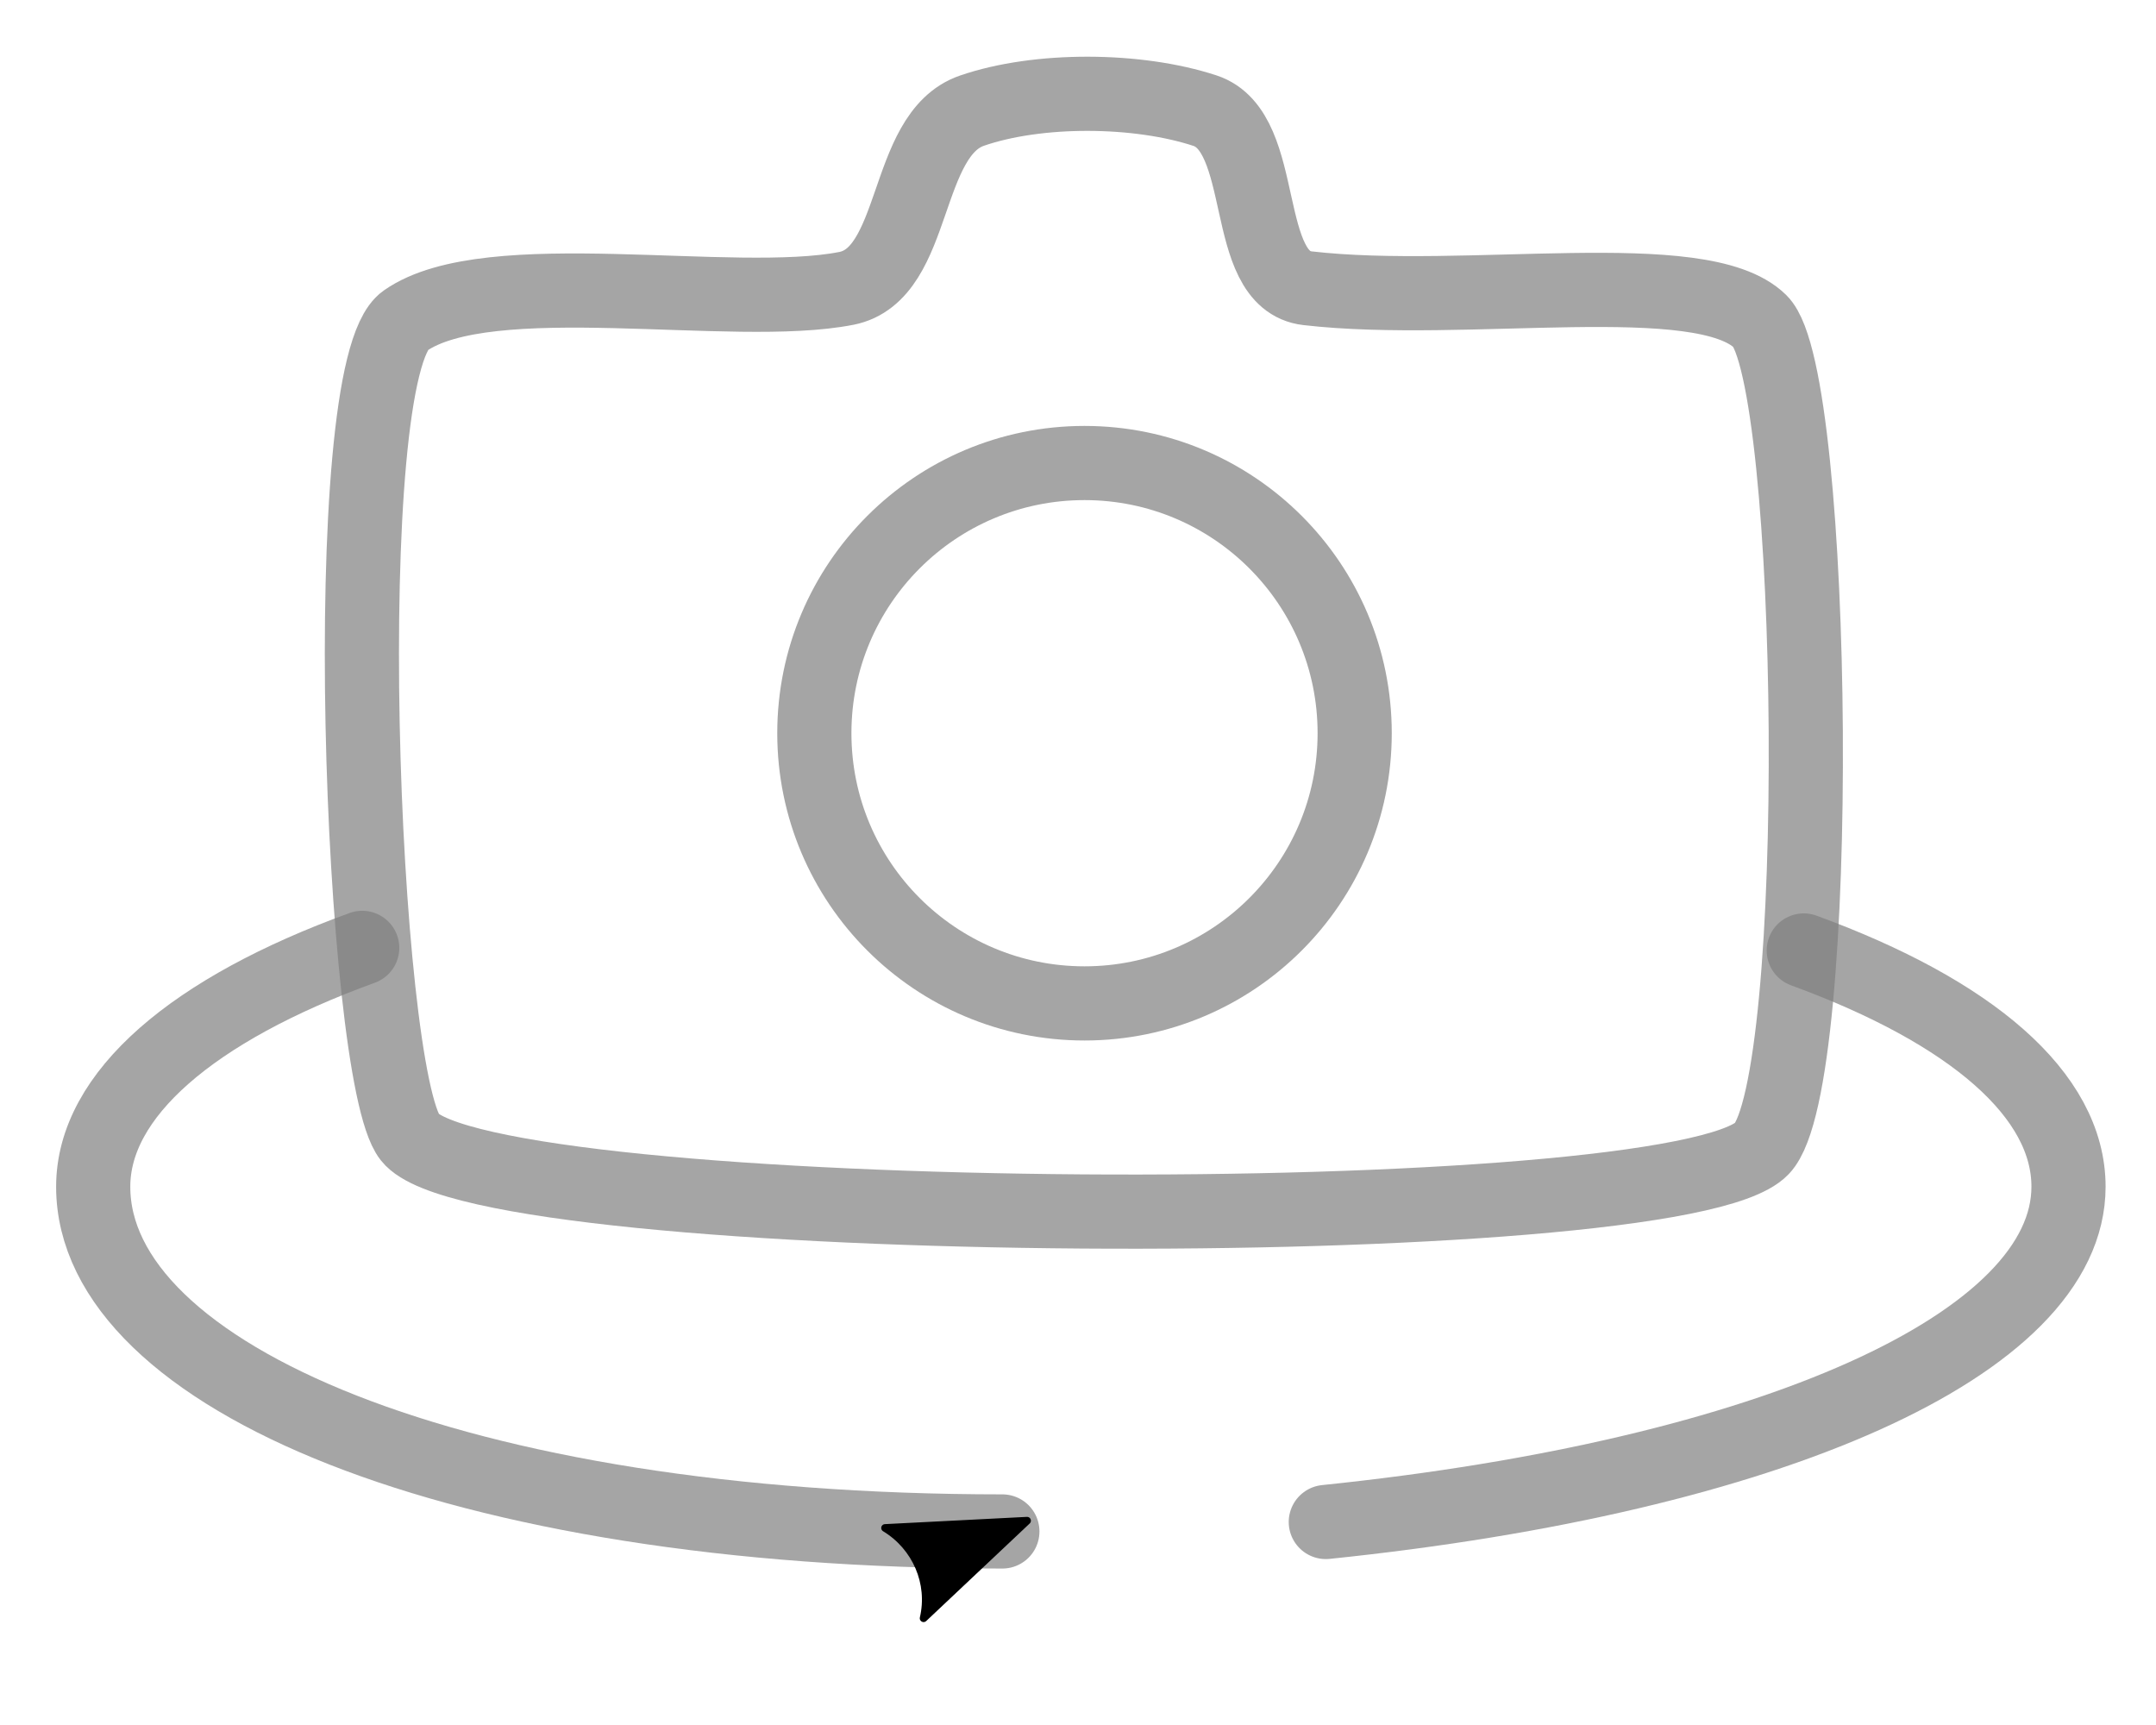 <?xml version="1.0" encoding="UTF-8" standalone="no"?>
<!-- Created with Inkscape (http://www.inkscape.org/) -->

<svg
   width="100mm"
   height="80mm"
   viewBox="0 0 100 80"
   version="1.1"
   id="svg5"
   inkscape:version="1.1.1 (3bf5ae0d25, 2021-09-20, custom)"
   sodipodi:docname="cam.svg"
   inkscape:export-filename="/home/mehdi/Projects/my_gits/TouchControls (copy)/images/cam.png"
   inkscape:export-xdpi="17.779999"
   inkscape:export-ydpi="17.779999"
   xmlns:inkscape="http://www.inkscape.org/namespaces/inkscape"
   xmlns:sodipodi="http://sodipodi.sourceforge.net/DTD/sodipodi-0.dtd"
   xmlns="http://www.w3.org/2000/svg"
   xmlns:svg="http://www.w3.org/2000/svg"
   xmlns:rdf="http://www.w3.org/1999/02/22-rdf-syntax-ns#"
   xmlns:cc="http://creativecommons.org/ns#"
   xmlns:dc="http://purl.org/dc/elements/1.1/">
  <sodipodi:namedview
     id="namedview7"
     pagecolor="#bdbdbd"
     bordercolor="#666666"
     borderopacity="1.0"
     inkscape:pageshadow="2"
     inkscape:pageopacity="0"
     inkscape:pagecheckerboard="false"
     inkscape:document-units="px"
     showgrid="false"
     inkscape:showpageshadow="false"
     inkscape:zoom="1.7076629"
     inkscape:cx="112.43437"
     inkscape:cy="167.18756"
     inkscape:window-width="1920"
     inkscape:window-height="1020"
     inkscape:window-x="0"
     inkscape:window-y="28"
     inkscape:window-maximized="1"
     inkscape:current-layer="layer2"
     fit-margin-top="3"
     fit-margin-right="3"
     fit-margin-left="3"
     fit-margin-bottom="3" />
  <defs
     id="defs2">
    <marker
       style="overflow:visible"
       id="Arrow2Mstart"
       refX="0"
       refY="0"
       orient="auto"
       inkscape:stockid="Arrow2Mstart"
       inkscape:isstock="true">
      <path
         transform="scale(0.6)"
         d="M 8.719,4.034 -2.207,0.016 8.719,-4.002 c -1.745,2.372 -1.735,5.617 -6e-7,8.035 z"
         style="fill:context-stroke;fill-rule:evenodd;stroke:context-stroke;stroke-width:0.625;stroke-linejoin:round"
         id="path8219" />
    </marker>
    <marker
       style="overflow:visible"
       id="Arrow1Mstart"
       refX="0"
       refY="0"
       orient="auto"
       inkscape:stockid="Arrow1Mstart"
       inkscape:isstock="true">
      <path
         transform="matrix(0.4,0,0,0.4,4,0)"
         style="fill:context-stroke;fill-rule:evenodd;stroke:context-stroke;stroke-width:1pt"
         d="M 0,0 5,-5 -12.5,0 5,5 Z"
         id="path8201" />
    </marker>
    <marker
       id="ExperimentalArrow"
       refX="5"
       refY="3"
       orient="auto-start-reverse"
       inkscape:stockid="ExperimentalArrow"
       inkscape:isstock="true">
      <path
         style="fill:context-stroke"
         d="M 10,3 0,6 V 0 Z"
         id="path8448" />
    </marker>
    <marker
       style="overflow:visible"
       id="TriangleOutM"
       refX="0"
       refY="0"
       orient="auto"
       inkscape:stockid="TriangleOutM"
       inkscape:isstock="true">
      <path
         transform="scale(0.4)"
         style="fill:context-stroke;fill-rule:evenodd;stroke:context-stroke;stroke-width:1pt"
         d="M 5.77,0 -2.88,5 V -5 Z"
         id="path8340" />
    </marker>
    <marker
       style="overflow:visible"
       id="TriangleOutL"
       refX="0"
       refY="0"
       orient="auto"
       inkscape:stockid="TriangleOutL"
       inkscape:isstock="true">
      <path
         transform="scale(0.8)"
         style="fill:context-stroke;fill-rule:evenodd;stroke:context-stroke;stroke-width:1pt"
         d="M 5.77,0 -2.88,5 V -5 Z"
         id="path8337" />
    </marker>
    <marker
       style="overflow:visible"
       id="marker8499"
       refX="0"
       refY="0"
       orient="auto"
       inkscape:stockid="Arrow2Mend"
       inkscape:isstock="true">
      <path
         transform="scale(-0.6)"
         d="M 8.719,4.034 -2.207,0.016 8.719,-4.002 c -1.745,2.372 -1.735,5.617 -6e-7,8.035 z"
         style="fill:context-stroke;fill-rule:evenodd;stroke:context-stroke;stroke-width:0.625;stroke-linejoin:round"
         id="path8497" />
    </marker>
    <marker
       style="overflow:visible"
       id="Arrow2Sstart"
       refX="0"
       refY="0"
       orient="auto"
       inkscape:stockid="Arrow2Sstart"
       inkscape:isstock="true">
      <path
         transform="matrix(0.3,0,0,0.3,-0.69,0)"
         d="M 8.719,4.034 -2.207,0.016 8.719,-4.002 c -1.745,2.372 -1.735,5.617 -6e-7,8.035 z"
         style="fill:context-stroke;fill-rule:evenodd;stroke:context-stroke;stroke-width:0.625;stroke-linejoin:round"
         id="path8225" />
    </marker>
    <marker
       style="overflow:visible"
       id="marker8481"
       refX="0"
       refY="0"
       orient="auto"
       inkscape:stockid="Arrow2Mend"
       inkscape:isstock="true">
      <path
         transform="scale(-0.6)"
         d="M 8.719,4.034 -2.207,0.016 8.719,-4.002 c -1.745,2.372 -1.735,5.617 -6e-7,8.035 z"
         style="fill:context-stroke;fill-rule:evenodd;stroke:context-stroke;stroke-width:0.625;stroke-linejoin:round"
         id="path8479" />
    </marker>
    <marker
       style="overflow:visible"
       id="Arrow2Mend"
       refX="0"
       refY="0"
       orient="auto"
       inkscape:stockid="Arrow2Mend"
       inkscape:isstock="true">
      <path
         transform="scale(-0.6)"
         d="M 8.719,4.034 -2.207,0.016 8.719,-4.002 c -1.745,2.372 -1.735,5.617 -6e-7,8.035 z"
         style="fill:context-stroke;fill-rule:evenodd;stroke:context-stroke;stroke-width:0.625;stroke-linejoin:round"
         id="path8222" />
    </marker>
    <marker
       style="overflow:visible"
       id="Arrow1Mend"
       refX="0"
       refY="0"
       orient="auto"
       inkscape:stockid="Arrow1Mend"
       inkscape:isstock="true">
      <path
         transform="matrix(-0.4,0,0,-0.4,-4,0)"
         style="fill:context-stroke;fill-rule:evenodd;stroke:context-stroke;stroke-width:1pt"
         d="M 0,0 5,-5 -12.5,0 5,5 Z"
         id="path8204" />
    </marker>
    <marker
       style="overflow:visible"
       id="Arrow1Lend"
       refX="0"
       refY="0"
       orient="auto"
       inkscape:stockid="Arrow1Lend"
       inkscape:isstock="true">
      <path
         transform="matrix(-0.8,0,0,-0.8,-10,0)"
         style="fill:context-stroke;fill-rule:evenodd;stroke:context-stroke;stroke-width:1pt"
         d="M 0,0 5,-5 -12.5,0 5,5 Z"
         id="path8198" />
    </marker>
  </defs>
  <g
     inkscape:groupmode="layer"
     id="layer2"
     inkscape:label="Layer 2"
     transform="translate(0.44,1.429)">
    <g
       id="g13478"
       transform="translate(-0.161,-8.964)">
      <path
         style="opacity:1;fill:none;fill-rule:evenodd;stroke:#808080;stroke-width:3.44;stroke-linecap:round;stroke-linejoin:round;stroke-miterlimit:4;stroke-dasharray:none;stroke-opacity:0.7;marker-start:url(#Arrow2Mstart)"
         d="m 46.213,78.559 c -25.3,0 -42.169,-7.201 -42.169,-15.988 0,-4.267 4.604,-8.219 12.477,-11.077"
         id="path12740"
         sodipodi:nodetypes="csc"
         inkscape:export-filename="/home/mehdi/Projects/my_gits/TouchControls (copy)/images/cam.png"
         inkscape:export-xdpi="18.704145"
         inkscape:export-ydpi="18.704145" />
      <path
         style="opacity:1;fill:none;fill-rule:evenodd;stroke:#808080;stroke-width:3.44;stroke-linecap:round;stroke-linejoin:round;stroke-miterlimit:4;stroke-dasharray:none;stroke-opacity:0.7"
         d="m 83.383,51.615 c 7.803,2.853 12.28,6.71 12.28,10.956 v 3e-6 c 0,7.289 -13.778,13.415 -34.448,15.549"
         id="path10907"
         sodipodi:nodetypes="cssc"
         inkscape:export-filename="/home/mehdi/Projects/my_gits/TouchControls (copy)/images/cam.png"
         inkscape:export-xdpi="18.704145"
         inkscape:export-ydpi="18.704145" />
      <path
         style="fill:none;stroke:#808080;stroke-width:3.44;stroke-linecap:butt;stroke-linejoin:miter;stroke-miterlimit:4;stroke-dasharray:none;stroke-opacity:0.7"
         d="m 38.976,20.909 c -5.261,1.036 -16.593,-1.204 -20.457,1.499 -3.28,2.293 -2.07,34.969 0.214,37.871 3.412,4.334 58.768,4.665 62.71,0.519 2.906,-3.055 2.544,-35.783 -0.085,-38.361 -2.722,-2.669 -13.619,-0.682 -20.991,-1.535 -3.149,-0.364 -1.744,-7.244 -4.755,-8.235 -3.12,-1.027 -7.736,-1.059 -10.81,0 -3.212,1.107 -2.494,7.586 -5.828,8.243 z"
         id="path983"
         sodipodi:nodetypes="sssssssss"
         inkscape:export-filename="/home/mehdi/Projects/my_gits/TouchControls (copy)/images/cam.png"
         inkscape:export-xdpi="18.704145"
         inkscape:export-ydpi="18.704145" />
      <circle
         style="opacity:1;fill:none;fill-rule:evenodd;stroke:#808080;stroke-width:3.44;stroke-linecap:round;stroke-linejoin:round;stroke-miterlimit:4;stroke-dasharray:none;stroke-opacity:0.7"
         id="path5849"
         cx="50.023"
         cy="41.539"
         r="12.531"
         inkscape:export-filename="/home/mehdi/Projects/my_gits/TouchControls (copy)/images/cam.png"
         inkscape:export-xdpi="18.704145"
         inkscape:export-ydpi="18.704145" />
    </g>
  </g>
</svg>
